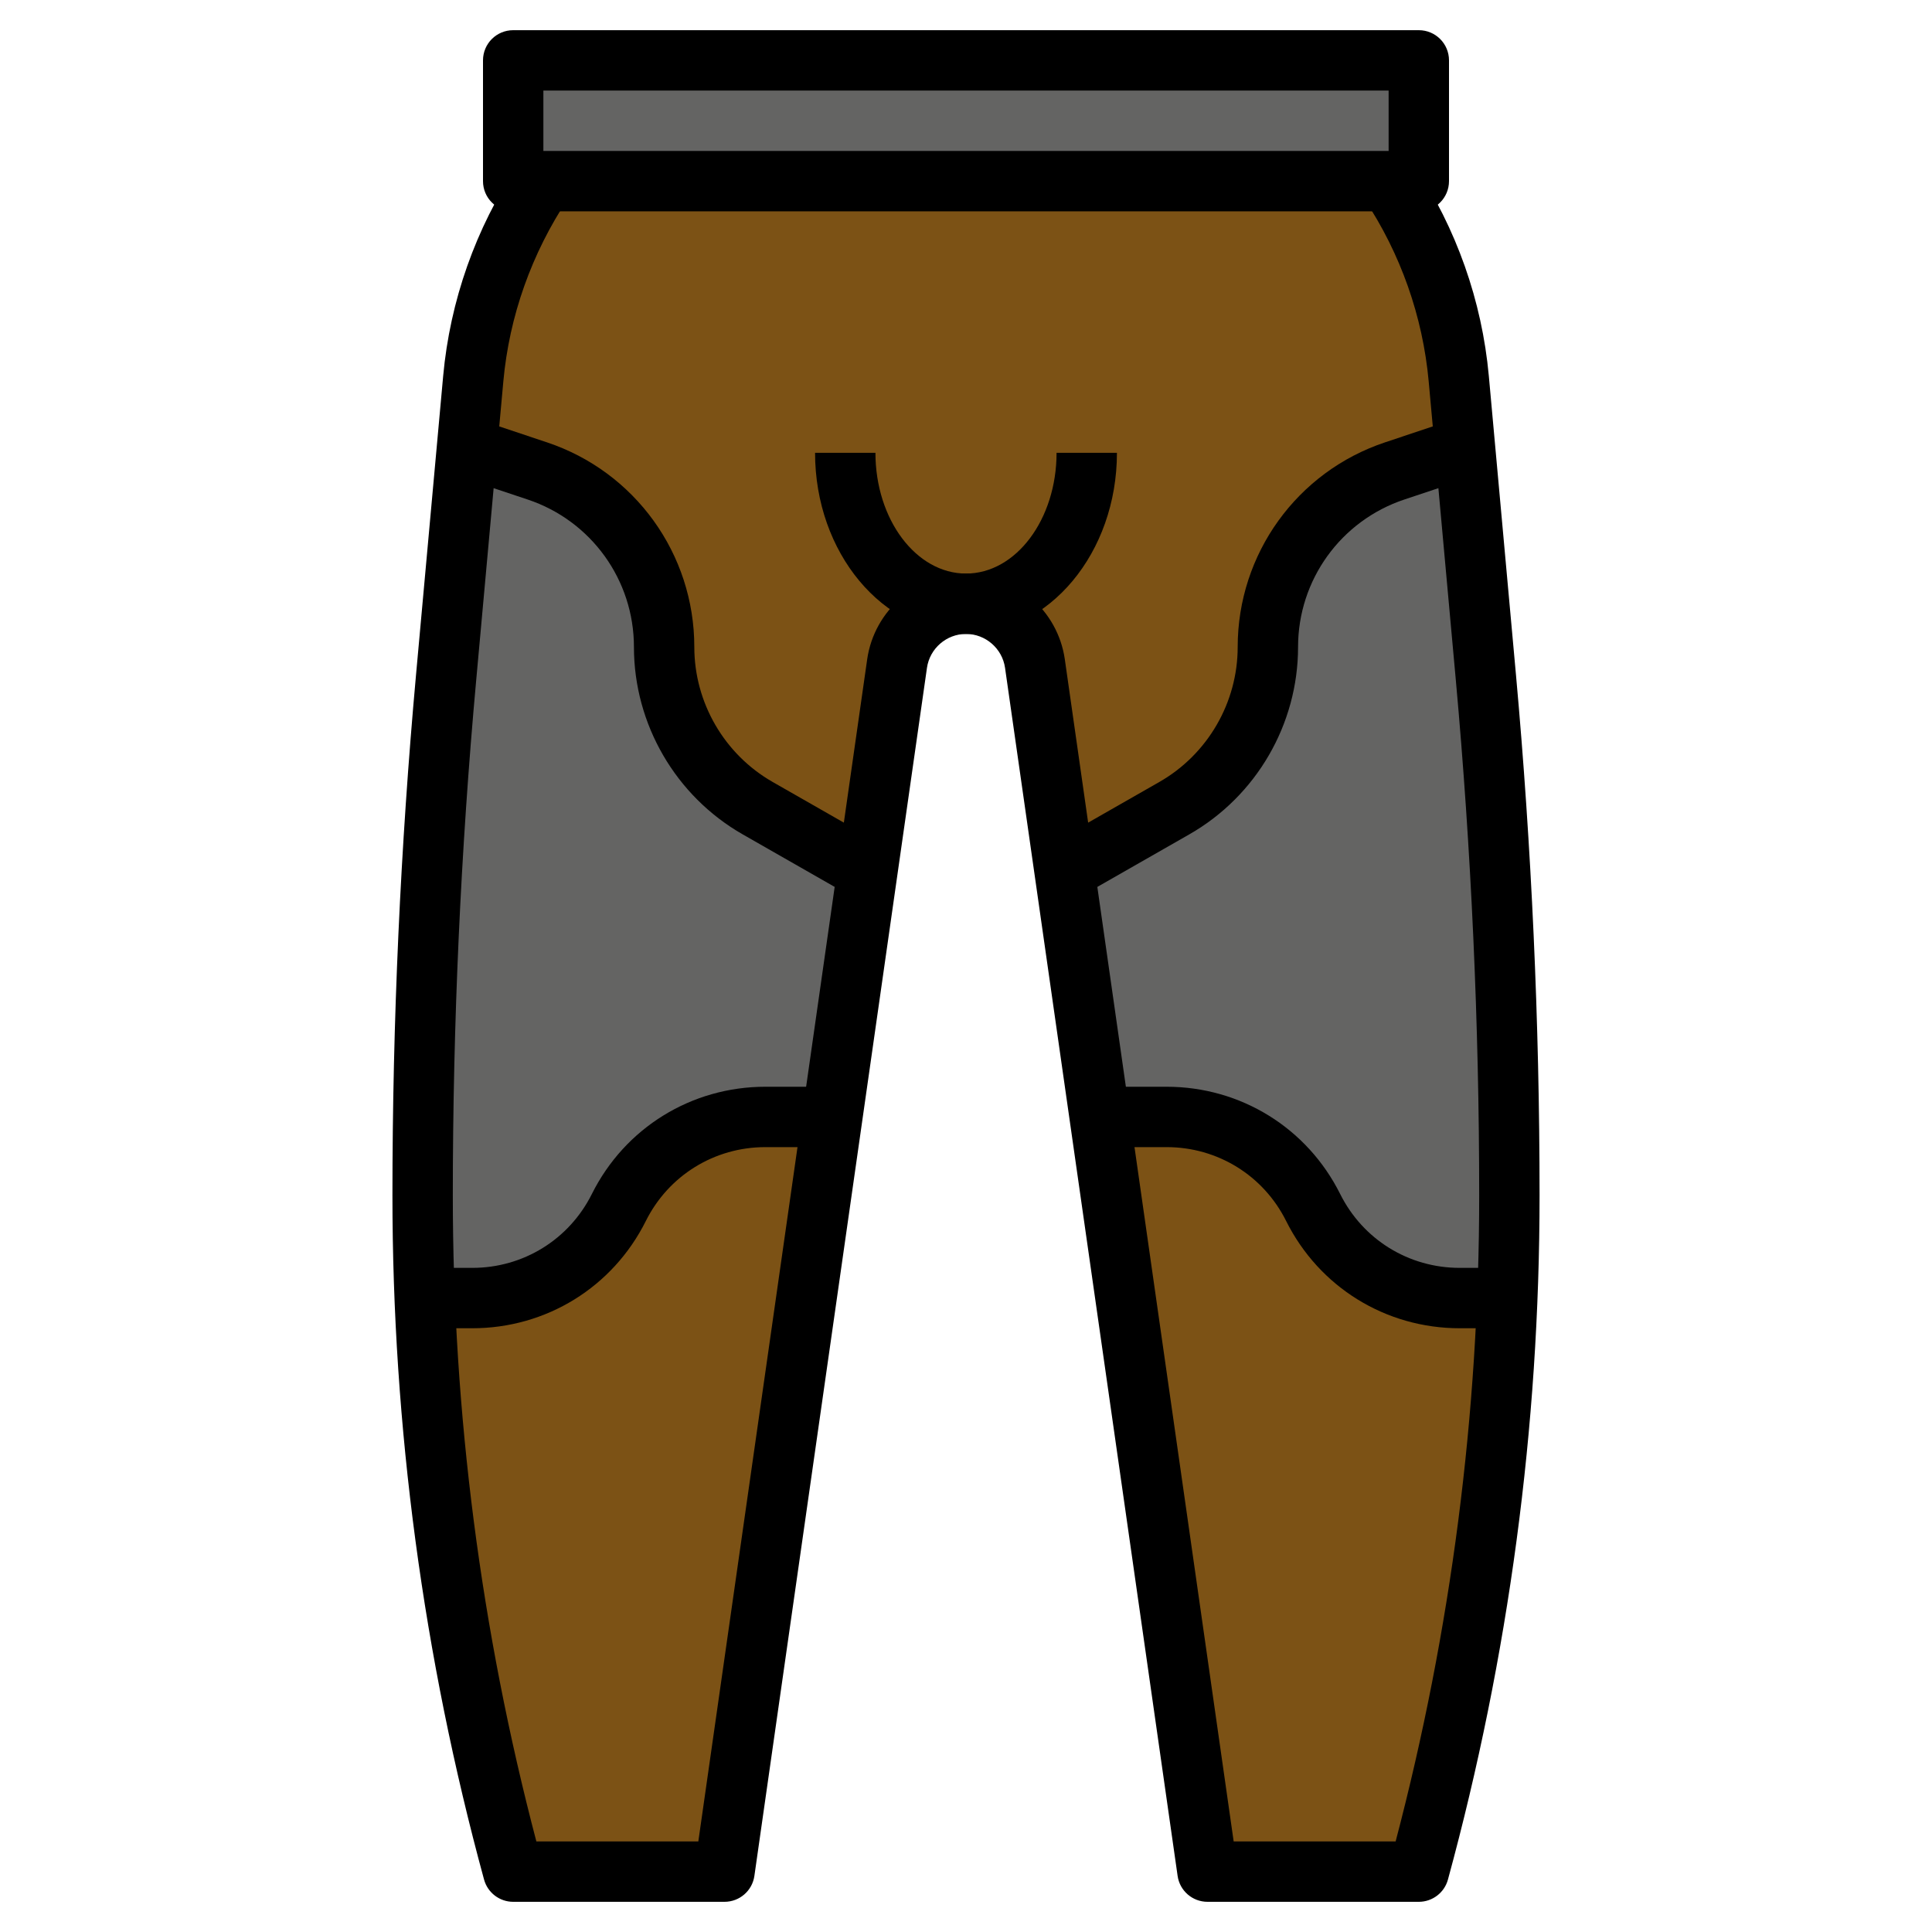 <?xml version="1.0"?>
<svg xmlns="http://www.w3.org/2000/svg" id="Layer_3" enable-background="new 0 0 64 64" height="512px" viewBox="0 0 64 64" width="512px" class=""><g><path d="m17 2h30v4h-30z" fill="#f5b953" data-original="#F5B953" class="" data-old_color="#f5b953" style="fill:#646463"/><path d="m46 6 .028.042c1.294 1.941 2.083 4.175 2.294 6.498l.9 9.897c.518 5.706.778 11.432.778 17.161 0 7.567-1.009 15.101-3 22.402h-7l-5.717-40.02c-.162-1.136-1.135-1.98-2.283-1.98-1.148 0-2.121.844-2.283 1.98l-5.717 40.02h-7c-1.991-7.301-3-14.834-3-22.402 0-5.729.26-11.455.778-17.161l.9-9.897c.211-2.323 1-4.557 2.294-6.498l.028-.042" fill="#4472b2" data-original="#4472B2" class="active-path" data-old_color="#4472b2" style="fill:#7C5215"/><path d="m25.098 26.77c-1.916-1.094-3.098-3.132-3.098-5.338 0-2.647-1.694-4.996-4.204-5.833l-1.796-.599h-.545l-.676 7.437c-.519 5.706-.779 11.432-.779 17.161 0 1.135.03 2.269.076 3.402h1.57c2.056 0 3.935-1.161 4.854-3s2.798-3 4.854-3h2.217l1.164-8.151z" fill="#f5b953" data-original="#F5B953" class="" data-old_color="#f5b953" style="fill:#646463"/><path d="m46.204 15.599c-2.51.836-4.204 3.186-4.204 5.833 0 2.206-1.182 4.244-3.098 5.339l-3.638 2.079 1.165 8.15h2.217c2.056 0 3.935 1.161 4.854 3s2.798 3 4.854 3h1.57c.046-1.133.076-2.267.076-3.402 0-5.729-.26-11.455-.778-17.161l-.677-7.437h-.545z" fill="#f5b953" data-original="#F5B953" class="" data-old_color="#f5b953" style="fill:#646463"/><path d="m47 7h-30c-.553 0-1-.447-1-1v-4c0-.553.447-1 1-1h30c.553 0 1 .447 1 1v4c0 .553-.447 1-1 1zm-29-2h28v-2h-28z" data-original="#000000" class="" style="fill:#000000"/><path d="m47 63h-7c-.498 0-.92-.366-.99-.858l-5.717-40.021c-.092-.639-.647-1.121-1.293-1.121s-1.201.482-1.293 1.122l-5.717 40.02c-.07.492-.492.858-.99.858h-7c-.451 0-.846-.302-.965-.737-2.014-7.384-3.035-15.01-3.035-22.664 0-5.735.264-11.54.782-17.252l.899-9.897c.227-2.481 1.076-4.889 2.458-6.962l.861.512.829.56c-1.223 1.834-1.959 3.92-2.155 6.071l-.899 9.897c-.514 5.652-.775 11.396-.775 17.071 0 7.223.931 14.418 2.768 21.401h5.365l5.594-39.162c.232-1.618 1.639-2.838 3.273-2.838s3.041 1.22 3.273 2.837l5.594 39.163h5.365c1.837-6.983 2.768-14.179 2.768-21.401 0-5.675-.261-11.419-.774-17.07l-.899-9.897c-.196-2.151-.933-4.237-2.13-6.034l1.633-1.156.028.042c1.385 2.078 2.234 4.485 2.461 6.967l.899 9.897c.518 5.711.782 11.515.782 17.251 0 7.654-1.021 15.28-3.035 22.664-.119.435-.514.737-.965.737z" data-original="#000000" class="" style="fill:#000000"/><path d="m28.504 29.868-3.902-2.229c-2.222-1.27-3.602-3.649-3.602-6.207 0-2.22-1.415-4.183-3.521-4.885l-1.796-.599.633-1.896 1.796.599c2.924.973 4.888 3.699 4.888 6.781 0 1.843.994 3.556 2.594 4.471l3.902 2.229z" data-original="#000000" class="" style="fill:#000000"/><path d="m15.646 44h-1.646v-2h1.646c1.688 0 3.206-.938 3.96-2.447 1.094-2.192 3.297-3.553 5.748-3.553h2.646v2h-2.646c-1.688 0-3.206.938-3.96 2.447-1.094 2.192-3.297 3.553-5.748 3.553z" data-original="#000000" class="" style="fill:#000000"/><path d="m35.496 29.868-.992-1.736 3.902-2.229c1.6-.915 2.594-2.628 2.594-4.471 0-3.082 1.964-5.808 4.888-6.781l1.796-.599.633 1.896-1.796.599c-2.106.702-3.521 2.665-3.521 4.885 0 2.559-1.38 4.938-3.602 6.207z" data-original="#000000" class="" style="fill:#000000"/><path d="m50 44h-1.646c-2.451 0-4.654-1.361-5.749-3.553-.753-1.509-2.271-2.447-3.959-2.447h-2.646v-2h2.646c2.451 0 4.654 1.361 5.749 3.553.754 1.51 2.271 2.447 3.96 2.447h1.645z" data-original="#000000" class="" style="fill:#000000"/><path d="m32 21c-2.757 0-5-2.691-5-6h2c0 2.206 1.346 4 3 4s3-1.794 3-4h2c0 3.309-2.243 6-5 6z" data-original="#000000" class="" style="fill:#000000"/></g> </svg>
